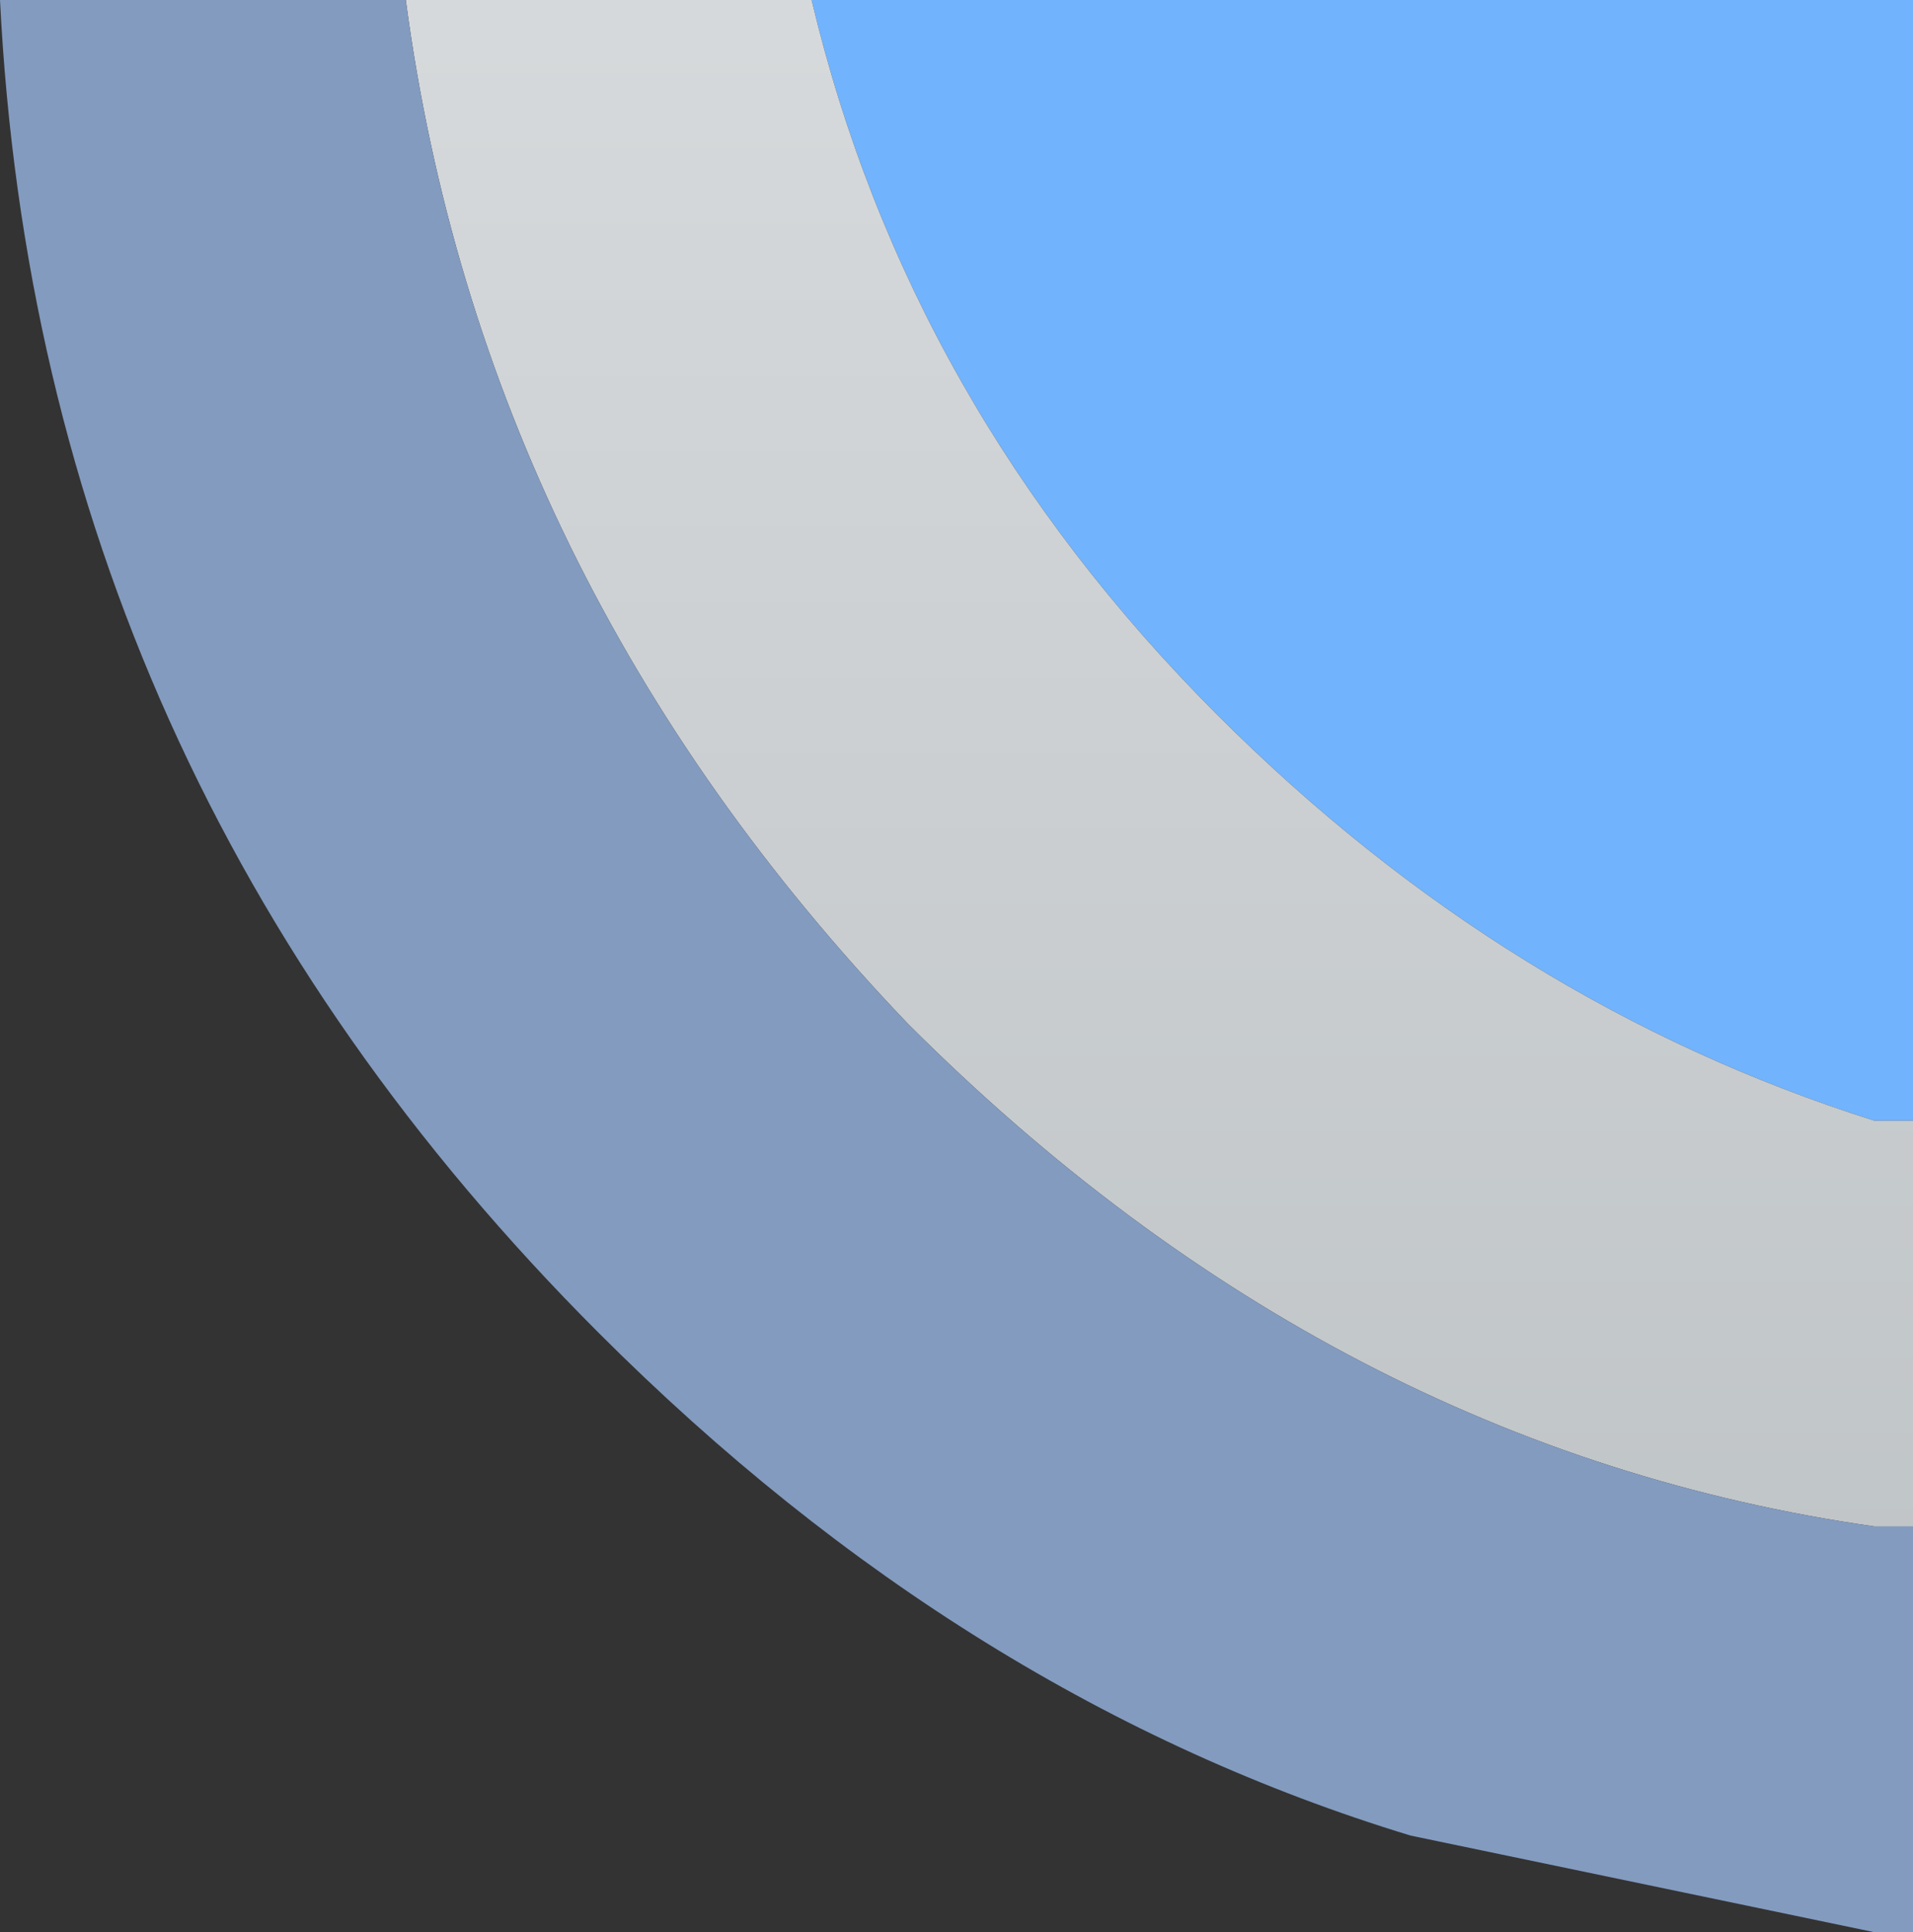 <?xml version="1.0" encoding="UTF-8" standalone="no"?>
<svg xmlns:xlink="http://www.w3.org/1999/xlink" height="5.0px" width="4.95px" xmlns="http://www.w3.org/2000/svg">
  <rect width="100%" height="100%" fill="#333333" stroke="none"/>
  <g transform="matrix(1.0, 0.0, 0.0, 1.0, 0.0, 0.0)">
    <path d="M4.95 2.9 L4.85 2.9 Q3.9 2.6 3.15 1.85 2.35 1.05 2.1 0.0 L4.95 0.0 4.95 2.9" fill="#71b3fd" fill-rule="evenodd" stroke="none"/>
    <path d="M2.1 0.0 Q2.35 1.05 3.15 1.85 3.9 2.6 4.85 2.9 L4.95 2.9 4.95 3.95 4.85 3.95 Q3.45 3.75 2.35 2.65 1.25 1.5 1.05 0.0 L2.1 0.0" fill="url(#gradient0)" fill-rule="evenodd" stroke="none"/>
    <path d="M1.05 0.0 Q1.25 1.5 2.35 2.65 3.45 3.75 4.85 3.95 L4.95 3.95 4.95 5.0 4.85 5.0 3.65 4.75 Q2.5 4.4 1.55 3.45 0.1 2.0 0.0 0.0 L1.05 0.0" fill="#839bbf" fill-rule="evenodd" stroke="none"/>
  </g>
  <defs>
    <linearGradient gradientTransform="matrix(0.0, 0.014, -0.014, 0.0, 7.0, -6.8)" gradientUnits="userSpaceOnUse" id="gradient0" spreadMethod="pad" x1="-819.2" x2="819.2">
      <stop offset="0.0" stop-color="#fcfcfc"/>
      <stop offset="0.502" stop-color="#fcfcfc"/>
      <stop offset="0.988" stop-color="#bec3c6"/>
    </linearGradient>
  </defs>
</svg>

